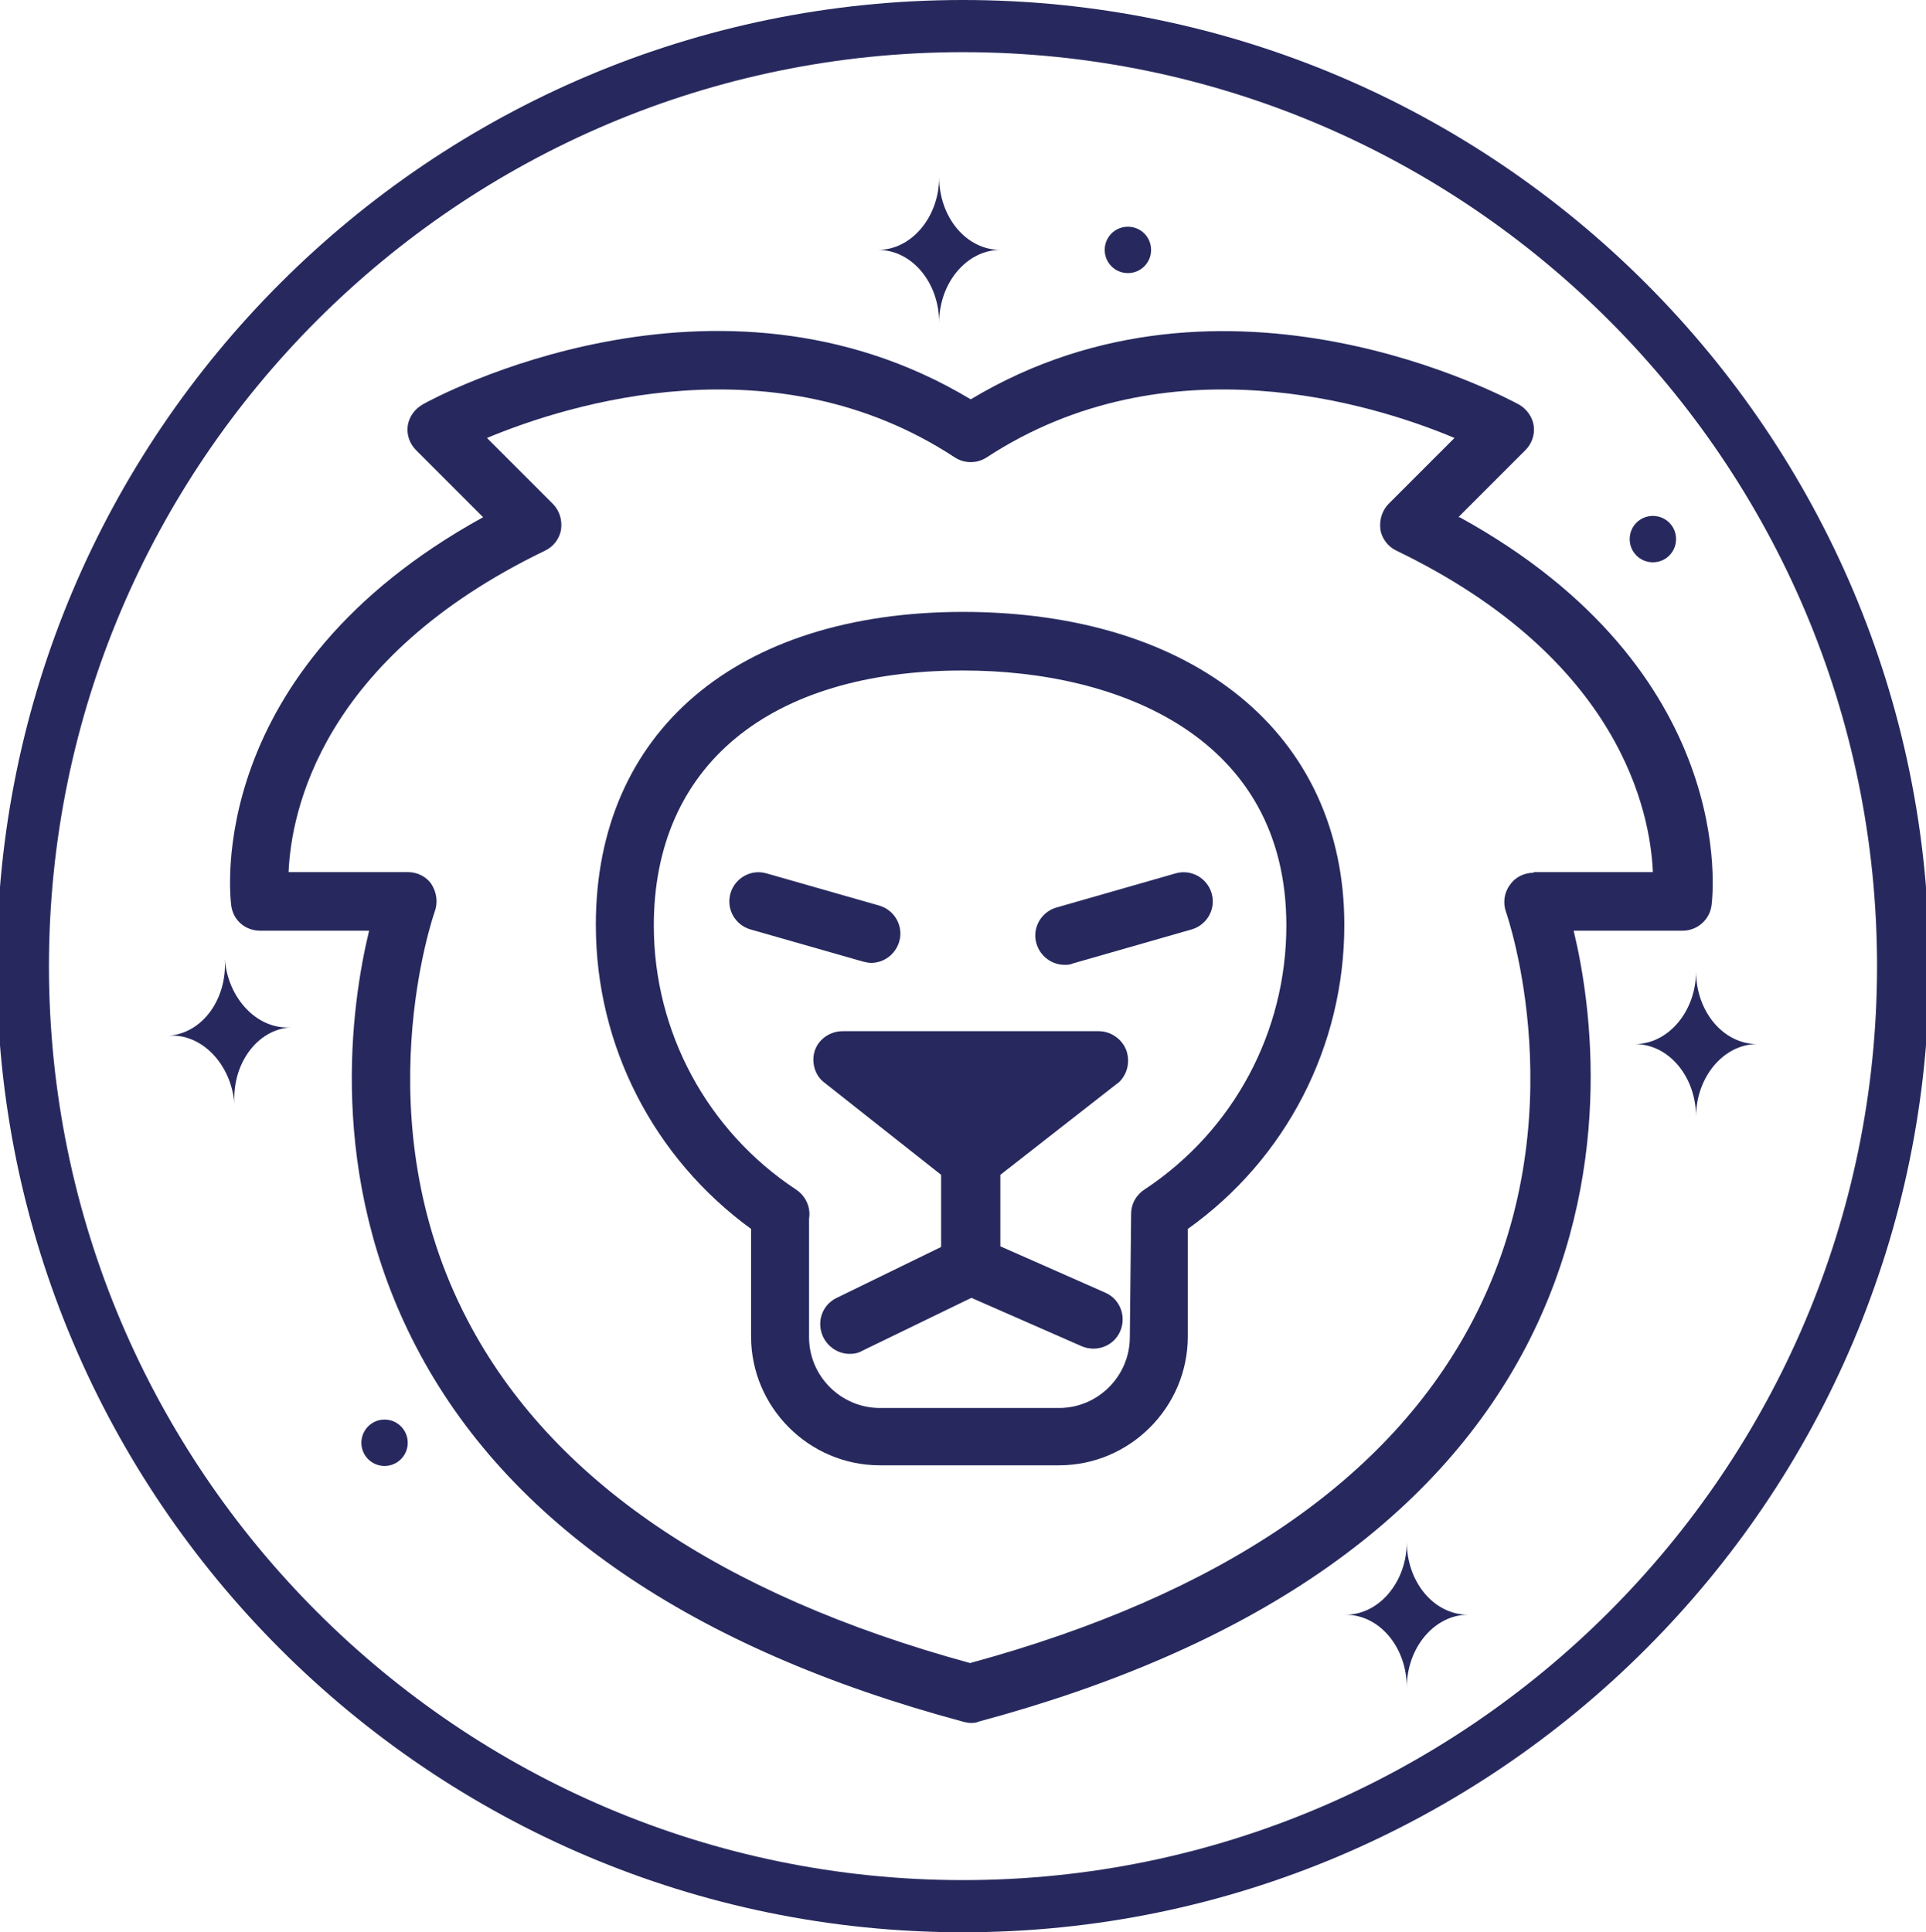 <?xml version="1.0" encoding="UTF-8"?>
<svg id="OBJECTS" xmlns="http://www.w3.org/2000/svg" version="1.1" viewBox="0 0 29.9 30">
  <!-- Generator: Adobe Illustrator 29.0.0, SVG Export Plug-In . SVG Version: 2.1.0 Build 186)  -->
  <defs>
    <style>
      .st0 {
        fill: #27295e;
      }
    </style>
  </defs>
  <path class="st0" d="M14.95,30C6.68,30-.05,23.27-.05,15S6.68,0,14.95,0s15,6.73,15,15-6.73,15-15,15ZM14.95.81C7.13.81.76,7.18.76,15s6.37,14.19,14.19,14.19,14.19-6.37,14.19-14.19S22.77.81,14.95.81Z"/>
  <g>
    <g>
      <path class="st0" d="M17.34,16.83c.15-.12.21-.32.15-.51-.06-.18-.24-.31-.43-.31h-3.98c-.19,0-.37.12-.43.3-.06.18,0,.39.15.5l1.81,1.43v1.12l-1.62.79c-.23.11-.32.38-.21.61.08.16.24.26.41.26.07,0,.13-.01.2-.05l1.69-.82,1.71.75c.23.1.5,0,.6-.23.1-.23,0-.5-.23-.6l-1.63-.72v-1.11l1.83-1.43Z"/>
      <path class="st0" d="M13.52,14.95c.2,0,.38-.13.44-.33.07-.24-.07-.49-.31-.56l-1.75-.5c-.24-.07-.49.07-.56.31-.07.24.07.49.31.56l1.75.5s.08.02.12.02Z"/>
      <path class="st0" d="M18.25,13.56l-1.85.53c-.24.07-.38.32-.31.56.06.2.24.33.44.33.04,0,.08,0,.12-.02l1.85-.53c.24-.07.38-.32.31-.56-.07-.24-.32-.38-.56-.31Z"/>
      <path class="st0" d="M14.96,9.5c-3.52,0-5.71,1.86-5.71,4.86,0,1.88.9,3.62,2.41,4.72v1.67c0,1.1.9,2,2,2h2.78c1.1,0,2-.9,2-2v-1.67c1.53-1.09,2.43-2.84,2.43-4.72,0-2.96-2.33-4.86-5.93-4.86ZM17.78,18.46c-.13.08-.22.22-.22.39l-.02,1.91c0,.6-.49,1.1-1.1,1.1h-2.78c-.6,0-1.1-.49-1.1-1.1v-1.84c.03-.17-.05-.35-.2-.45-1.38-.91-2.21-2.45-2.21-4.1,0-2.48,1.79-3.96,4.8-3.96,2.43,0,5.02,1.04,5.02,3.96,0,1.65-.82,3.18-2.19,4.09Z"/>
      <path class="st0" d="M22.64,8.03l1.04-1.04c.1-.1.15-.24.13-.38-.02-.14-.11-.26-.23-.33-.19-.1-4.55-2.46-8.51-.08-3.96-2.38-8.32-.03-8.51.08-.12.07-.21.19-.23.33-.02.14.03.28.13.38l1.04,1.04c-4.34,2.39-3.93,5.88-3.91,6.03.03.23.22.39.45.39h1.69c-.28,1.16-.66,3.79.73,6.46,1.42,2.73,4.28,4.69,8.49,5.82.04.01.08.02.12.02s.08,0,.12-.02c4.21-1.13,7.07-3.09,8.5-5.82,1.39-2.67,1.02-5.3.74-6.46h1.69c.23,0,.42-.17.45-.39.02-.15.43-3.64-3.91-6.03ZM23.81,13.55c-.15,0-.29.07-.37.19-.09.12-.11.28-.06.42.01.03,1.12,3.2-.51,6.33-1.29,2.48-3.92,4.27-7.81,5.33-3.88-1.06-6.51-2.85-7.8-5.32-1.64-3.13-.52-6.32-.51-6.35.05-.14.03-.29-.05-.42-.08-.12-.22-.19-.37-.19h-1.85c.04-.93.5-3.31,3.98-4.99.13-.06.23-.19.25-.33.02-.14-.02-.29-.13-.4l-1.02-1.02c1.27-.53,4.47-1.53,7.26.3.15.1.35.1.5,0,2.8-1.83,6-.83,7.26-.3l-1.02,1.02c-.1.1-.15.25-.13.4.02.14.12.27.25.33,3.48,1.68,3.94,4.06,3.98,4.99h-1.85Z"/>
    </g>
    <g>
      <path class="st0" d="M26.33,15.08c0,.62-.43,1.13-.95,1.13.53,0,.95.51.95,1.13,0-.62.43-1.13.95-1.13-.53,0-.95-.51-.95-1.13Z"/>
      <path class="st0" d="M14.58,2.75c0,.62-.43,1.13-.95,1.13.53,0,.95.51.95,1.13,0-.62.43-1.13.95-1.13-.53,0-.95-.51-.95-1.13Z"/>
      <path class="st0" d="M21.84,23.94c0,.62-.43,1.13-.95,1.13.53,0,.95.51.95,1.13,0-.62.43-1.13.95-1.13-.53,0-.95-.51-.95-1.13Z"/>
      <path class="st0" d="M3.49,14.89c.04.62-.35,1.16-.88,1.19.52-.04.98.44,1.03,1.06-.04-.62.35-1.16.88-1.19-.52.04-.98-.44-1.03-1.06Z"/>
      <path class="st0" d="M26.02,8.37c0,.2-.16.36-.36.36s-.36-.16-.36-.36.16-.36.36-.36.36.16.36.36Z"/>
      <path class="st0" d="M17.87,3.88c0,.2-.16.36-.36.36s-.36-.16-.36-.36.16-.36.36-.36.36.16.36.36Z"/>
      <circle class="st0" cx="5.97" cy="22.4" r=".36"/>
    </g>
  </g>
</svg>